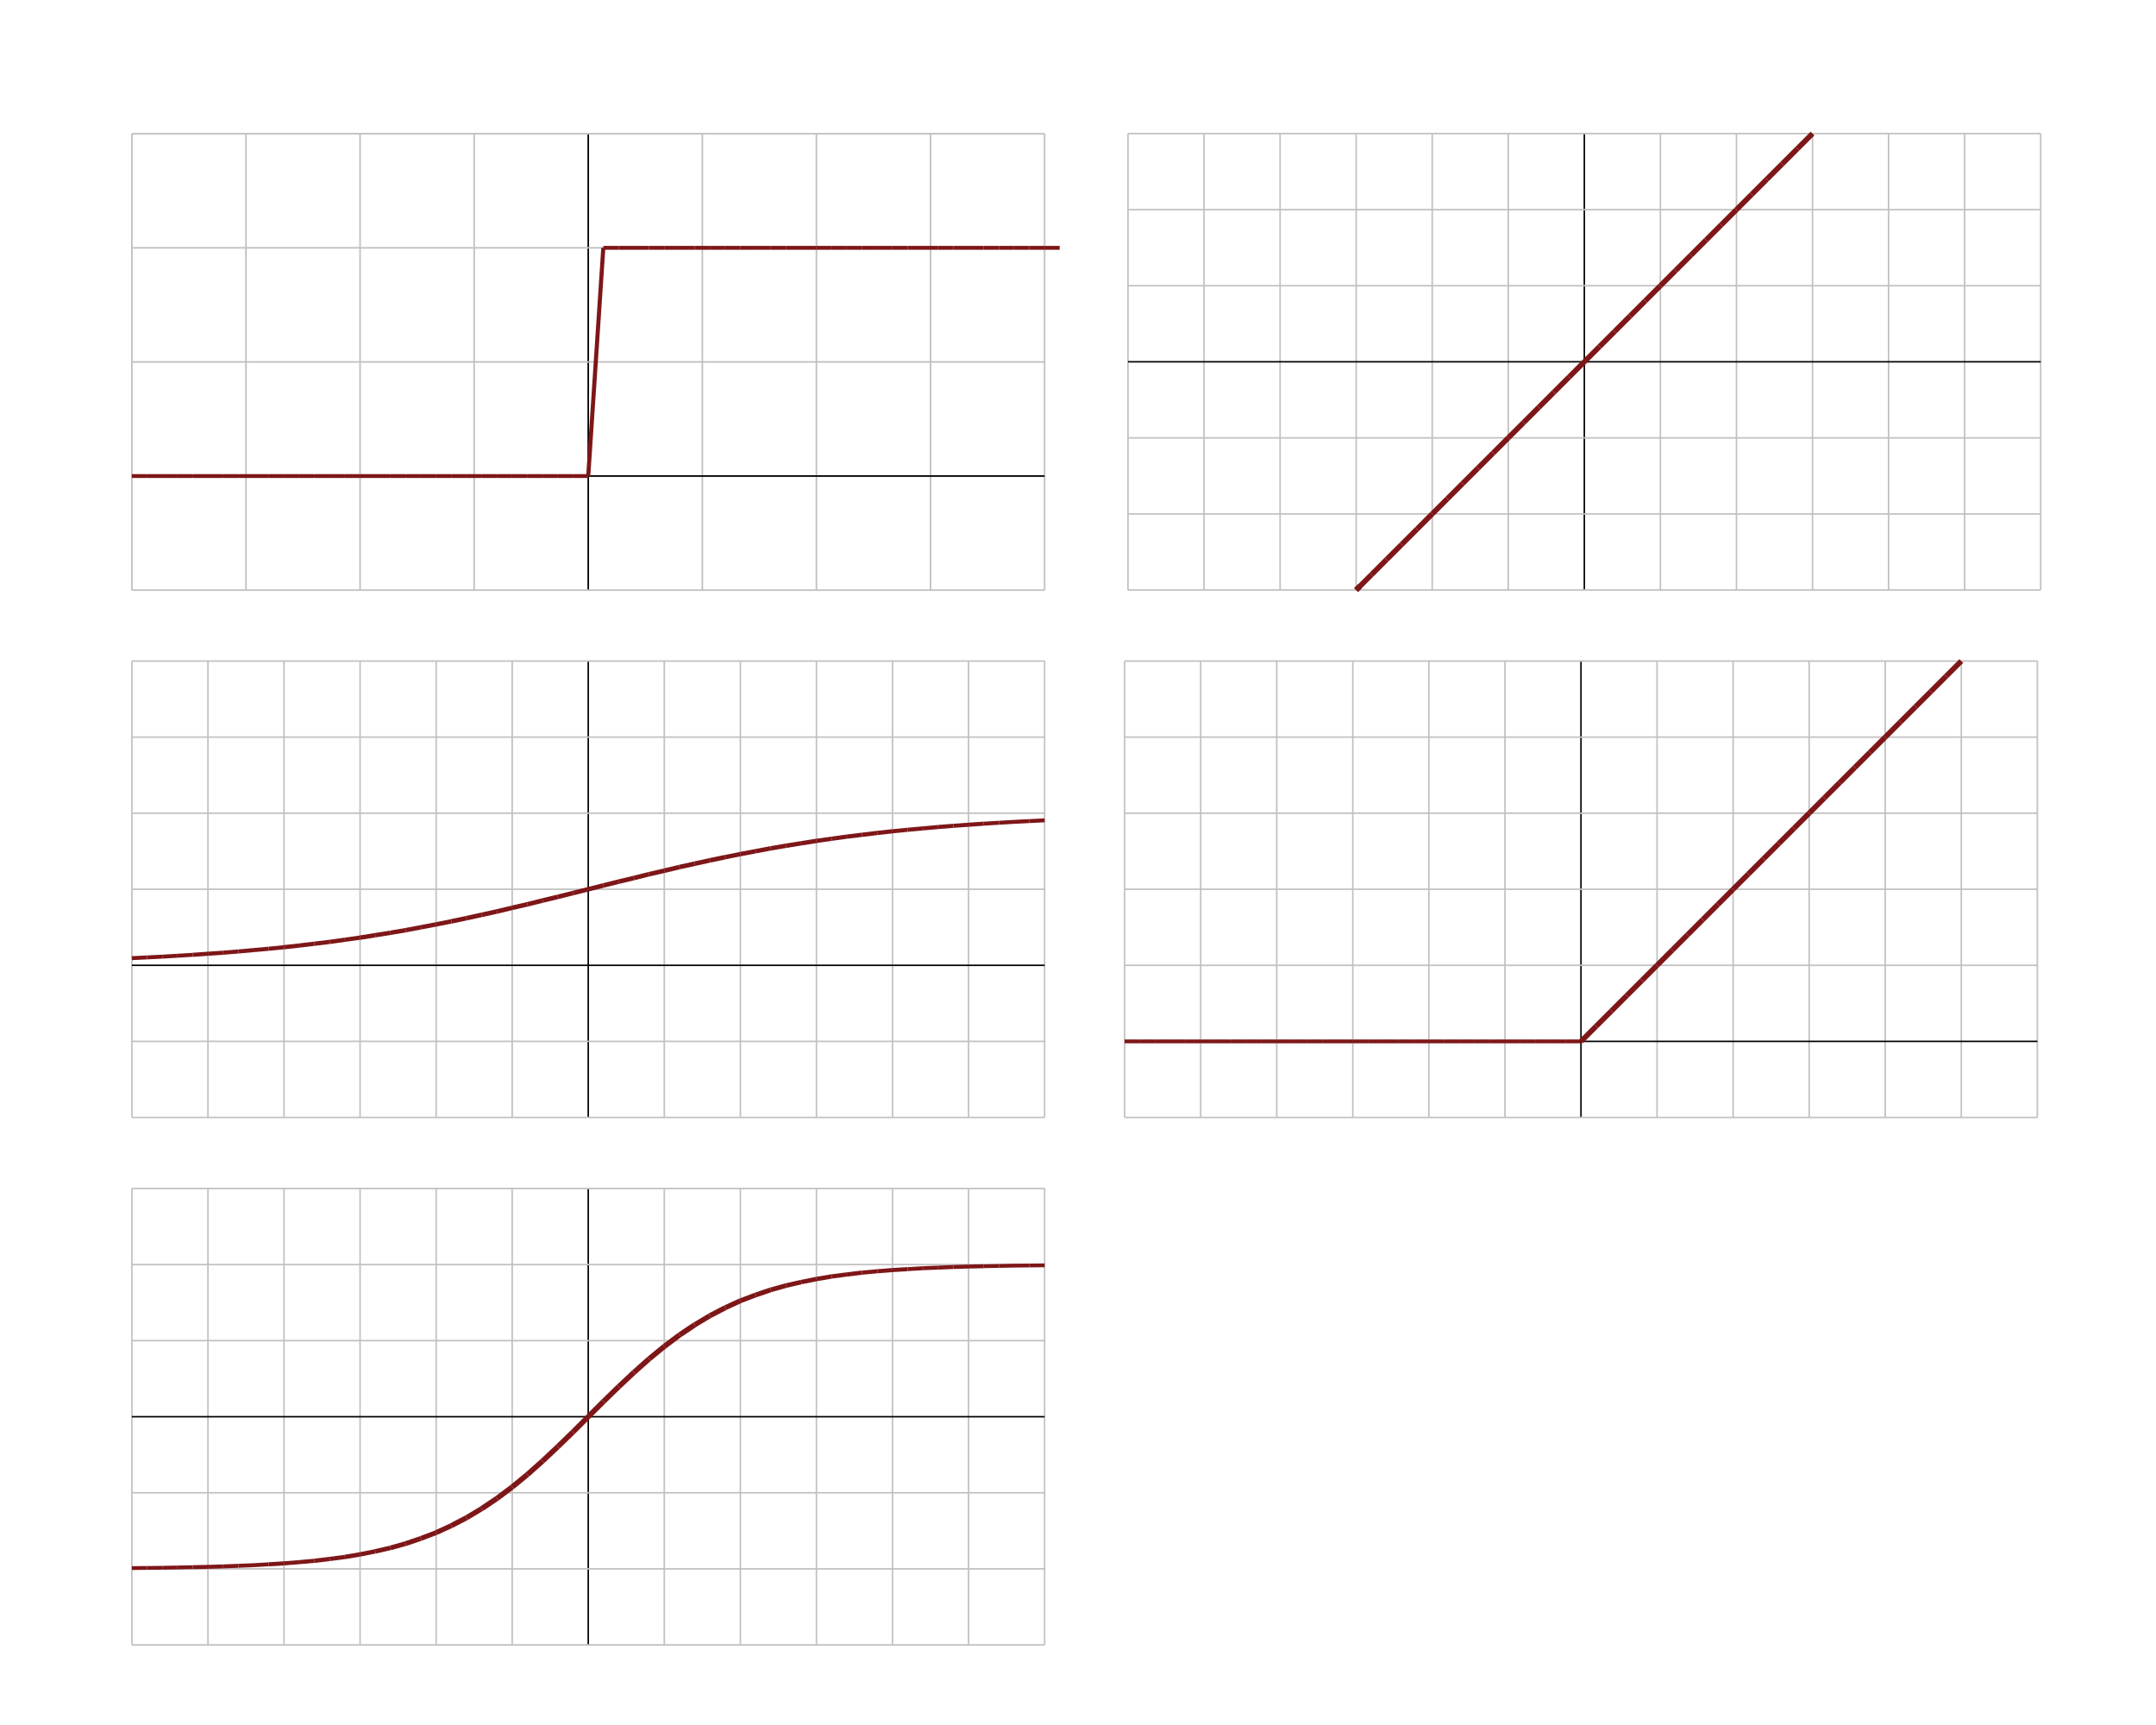 <?xml version="1.0" encoding="utf-8"?>
<!-- Generator: Adobe Illustrator 16.0.0, SVG Export Plug-In . SVG Version: 6.00 Build 0)  -->
<!DOCTYPE svg PUBLIC "-//W3C//DTD SVG 1.1//EN" "http://www.w3.org/Graphics/SVG/1.1/DTD/svg11.dtd">
<svg version="1.1" id="Layer_1" xmlns="http://www.w3.org/2000/svg" xmlns:xlink="http://www.w3.org/1999/xlink" x="0px" y="0px"
	 width="283.46px" height="226.771px" viewBox="0 0 283.46 226.771" enable-background="new 0 0 283.46 226.771"
	 xml:space="preserve">
<g transform="translate(0 60) scale(30 -30) translate(2 0.5)">
	<line fill="none" stroke="#C2C0C0" stroke-width="0.007" x1="-1.422" y1="-1.086" x2="-1.422" y2="0.914"/>
	<line fill="none" stroke="#C2C0C0" stroke-width="0.007" x1="-0.922" y1="-1.086" x2="-0.922" y2="0.914"/>
	<line fill="none" stroke="#C2C0C0" stroke-width="0.007" x1="-0.422" y1="-1.086" x2="-0.422" y2="0.914"/>
	<line fill="none" stroke="#C2C0C0" stroke-width="0.007" x1="0.078" y1="-1.086" x2="0.078" y2="0.914"/>
	<line fill="none" stroke="#020202" stroke-width="0.007" x1="0.578" y1="-1.086" x2="0.578" y2="0.914"/>
	<line fill="none" stroke="#C2C0C0" stroke-width="0.007" x1="1.078" y1="-1.086" x2="1.078" y2="0.914"/>
	<line fill="none" stroke="#C2C0C0" stroke-width="0.007" x1="1.578" y1="-1.086" x2="1.578" y2="0.914"/>
	<line fill="none" stroke="#C2C0C0" stroke-width="0.007" x1="2.078" y1="-1.086" x2="2.078" y2="0.914"/>
	<line fill="none" stroke="#C2C0C0" stroke-width="0.007" x1="2.578" y1="-1.086" x2="2.578" y2="0.914"/>
	<line fill="none" stroke="#C2C0C0" stroke-width="0.007" x1="-1.422" y1="-1.086" x2="2.578" y2="-1.086"/>
	<line fill="none" stroke="#020202" stroke-width="0.007" x1="-1.422" y1="-0.586" x2="2.578" y2="-0.586"/>
	<line fill="none" stroke="#C2C0C0" stroke-width="0.007" x1="-1.422" y1="-0.086" x2="2.578" y2="-0.086"/>
	<line fill="none" stroke="#C2C0C0" stroke-width="0.007" x1="-1.422" y1="0.414" x2="2.578" y2="0.414"/>
	<line fill="none" stroke="#C2C0C0" stroke-width="0.007" x1="-1.422" y1="0.914" x2="2.578" y2="0.914"/>
	<g>
		<g>
			<defs>
				<rect id="SVGID_1_" x="-1799.423" y="-900.086" width="3600.001" height="1800"/>
			</defs>
			<clipPath id="SVGID_2_">
				<use xlink:href="#SVGID_1_"  overflow="visible"/>
			</clipPath>
			<g clip-path="url(#SVGID_2_)">
				<line fill="none" stroke="#7E1618" stroke-width="0.017" x1="-1.422" y1="-0.586" x2="-1.356" y2="-0.586"/>
				<line fill="none" stroke="#7E1618" stroke-width="0.017" x1="-1.356" y1="-0.586" x2="-1.289" y2="-0.586"/>
				<line fill="none" stroke="#7E1618" stroke-width="0.017" x1="-1.289" y1="-0.586" x2="-1.222" y2="-0.586"/>
				<line fill="none" stroke="#7E1618" stroke-width="0.017" x1="-1.222" y1="-0.586" x2="-1.156" y2="-0.586"/>
				<line fill="none" stroke="#7E1618" stroke-width="0.017" x1="-1.156" y1="-0.586" x2="-1.089" y2="-0.586"/>
				<line fill="none" stroke="#7E1618" stroke-width="0.017" x1="-1.089" y1="-0.586" x2="-1.022" y2="-0.586"/>
				<line fill="none" stroke="#7E1618" stroke-width="0.017" x1="-1.022" y1="-0.586" x2="-0.956" y2="-0.586"/>
				<line fill="none" stroke="#7E1618" stroke-width="0.017" x1="-0.956" y1="-0.586" x2="-0.889" y2="-0.586"/>
				<line fill="none" stroke="#7E1618" stroke-width="0.017" x1="-0.889" y1="-0.586" x2="-0.822" y2="-0.586"/>
				<line fill="none" stroke="#7E1618" stroke-width="0.017" x1="-0.822" y1="-0.586" x2="-0.756" y2="-0.586"/>
				<line fill="none" stroke="#7E1618" stroke-width="0.017" x1="-0.756" y1="-0.586" x2="-0.689" y2="-0.586"/>
				<line fill="none" stroke="#7E1618" stroke-width="0.017" x1="-0.689" y1="-0.586" x2="-0.622" y2="-0.586"/>
				<line fill="none" stroke="#7E1618" stroke-width="0.017" x1="-0.622" y1="-0.586" x2="-0.556" y2="-0.586"/>
				<line fill="none" stroke="#7E1618" stroke-width="0.017" x1="-0.556" y1="-0.586" x2="-0.489" y2="-0.586"/>
				<line fill="none" stroke="#7E1618" stroke-width="0.017" x1="-0.489" y1="-0.586" x2="-0.422" y2="-0.586"/>
				<line fill="none" stroke="#7E1618" stroke-width="0.017" x1="-0.422" y1="-0.586" x2="-0.356" y2="-0.586"/>
				<line fill="none" stroke="#7E1618" stroke-width="0.017" x1="-0.356" y1="-0.586" x2="-0.289" y2="-0.586"/>
				<line fill="none" stroke="#7E1618" stroke-width="0.017" x1="-0.289" y1="-0.586" x2="-0.222" y2="-0.586"/>
				<line fill="none" stroke="#7E1618" stroke-width="0.017" x1="-0.222" y1="-0.586" x2="-0.156" y2="-0.586"/>
				<line fill="none" stroke="#7E1618" stroke-width="0.017" x1="-0.156" y1="-0.586" x2="-0.089" y2="-0.586"/>
				<line fill="none" stroke="#7E1618" stroke-width="0.017" x1="-0.089" y1="-0.586" x2="-0.022" y2="-0.586"/>
				<line fill="none" stroke="#7E1618" stroke-width="0.017" x1="-0.022" y1="-0.586" x2="0.044" y2="-0.586"/>
				<line fill="none" stroke="#7E1618" stroke-width="0.017" x1="0.044" y1="-0.586" x2="0.111" y2="-0.586"/>
				<line fill="none" stroke="#7E1618" stroke-width="0.017" x1="0.111" y1="-0.586" x2="0.178" y2="-0.586"/>
				<line fill="none" stroke="#7E1618" stroke-width="0.017" x1="0.178" y1="-0.586" x2="0.244" y2="-0.586"/>
				<line fill="none" stroke="#7E1618" stroke-width="0.017" x1="0.244" y1="-0.586" x2="0.311" y2="-0.586"/>
				<line fill="none" stroke="#7E1618" stroke-width="0.017" x1="0.311" y1="-0.586" x2="0.378" y2="-0.586"/>
				<line fill="none" stroke="#7E1618" stroke-width="0.017" x1="0.378" y1="-0.586" x2="0.444" y2="-0.586"/>
				<line fill="none" stroke="#7E1618" stroke-width="0.017" x1="0.444" y1="-0.586" x2="0.511" y2="-0.586"/>
				<line fill="none" stroke="#7E1618" stroke-width="0.017" x1="0.511" y1="-0.586" x2="0.578" y2="-0.586"/>
				<line fill="none" stroke="#7E1618" stroke-width="0.018" x1="0.578" y1="-0.586" x2="0.644" y2="0.414"/>
				<line fill="none" stroke="#7E1618" stroke-width="0.017" x1="0.644" y1="0.414" x2="0.711" y2="0.414"/>
				<line fill="none" stroke="#7E1618" stroke-width="0.017" x1="0.711" y1="0.414" x2="0.778" y2="0.414"/>
				<line fill="none" stroke="#7E1618" stroke-width="0.017" x1="0.778" y1="0.414" x2="0.844" y2="0.414"/>
				<line fill="none" stroke="#7E1618" stroke-width="0.017" x1="0.844" y1="0.414" x2="0.911" y2="0.414"/>
				<line fill="none" stroke="#7E1618" stroke-width="0.017" x1="0.911" y1="0.414" x2="0.978" y2="0.414"/>
				<line fill="none" stroke="#7E1618" stroke-width="0.017" x1="0.978" y1="0.414" x2="1.044" y2="0.414"/>
				<line fill="none" stroke="#7E1618" stroke-width="0.017" x1="1.044" y1="0.414" x2="1.111" y2="0.414"/>
				<line fill="none" stroke="#7E1618" stroke-width="0.017" x1="1.111" y1="0.414" x2="1.178" y2="0.414"/>
				<line fill="none" stroke="#7E1618" stroke-width="0.017" x1="1.178" y1="0.414" x2="1.244" y2="0.414"/>
				<line fill="none" stroke="#7E1618" stroke-width="0.017" x1="1.244" y1="0.414" x2="1.311" y2="0.414"/>
				<line fill="none" stroke="#7E1618" stroke-width="0.017" x1="1.311" y1="0.414" x2="1.378" y2="0.414"/>
				<line fill="none" stroke="#7E1618" stroke-width="0.017" x1="1.378" y1="0.414" x2="1.444" y2="0.414"/>
				<line fill="none" stroke="#7E1618" stroke-width="0.017" x1="1.444" y1="0.414" x2="1.511" y2="0.414"/>
				<line fill="none" stroke="#7E1618" stroke-width="0.017" x1="1.511" y1="0.414" x2="1.578" y2="0.414"/>
				<line fill="none" stroke="#7E1618" stroke-width="0.017" x1="1.578" y1="0.414" x2="1.644" y2="0.414"/>
				<line fill="none" stroke="#7E1618" stroke-width="0.017" x1="1.644" y1="0.414" x2="1.711" y2="0.414"/>
				<line fill="none" stroke="#7E1618" stroke-width="0.017" x1="1.711" y1="0.414" x2="1.778" y2="0.414"/>
				<line fill="none" stroke="#7E1618" stroke-width="0.017" x1="1.778" y1="0.414" x2="1.844" y2="0.414"/>
				<line fill="none" stroke="#7E1618" stroke-width="0.017" x1="1.844" y1="0.414" x2="1.911" y2="0.414"/>
				<line fill="none" stroke="#7E1618" stroke-width="0.017" x1="1.911" y1="0.414" x2="1.978" y2="0.414"/>
				<line fill="none" stroke="#7E1618" stroke-width="0.017" x1="1.978" y1="0.414" x2="2.044" y2="0.414"/>
				<line fill="none" stroke="#7E1618" stroke-width="0.017" x1="2.044" y1="0.414" x2="2.111" y2="0.414"/>
				<line fill="none" stroke="#7E1618" stroke-width="0.017" x1="2.111" y1="0.414" x2="2.178" y2="0.414"/>
				<line fill="none" stroke="#7E1618" stroke-width="0.017" x1="2.178" y1="0.414" x2="2.244" y2="0.414"/>
				<line fill="none" stroke="#7E1618" stroke-width="0.017" x1="2.244" y1="0.414" x2="2.311" y2="0.414"/>
				<line fill="none" stroke="#7E1618" stroke-width="0.017" x1="2.311" y1="0.414" x2="2.378" y2="0.414"/>
				<line fill="none" stroke="#7E1618" stroke-width="0.017" x1="2.378" y1="0.414" x2="2.444" y2="0.414"/>
				<line fill="none" stroke="#7E1618" stroke-width="0.017" x1="2.444" y1="0.414" x2="2.511" y2="0.414"/>
				<line fill="none" stroke="#7E1618" stroke-width="0.017" x1="2.511" y1="0.414" x2="2.578" y2="0.414"/>
				<line fill="none" stroke="#7E1618" stroke-width="0.017" x1="2.578" y1="0.414" x2="2.644" y2="0.414"/>
			</g>
		</g>
	</g>
</g>
<g transform="translate(0 60) scale(20 -20) translate(3 1.5)">
	<line fill="none" stroke="#C2C0C0" stroke-width="0.01" x1="4.415" y1="-2.378" x2="4.415" y2="0.622"/>
	<line fill="none" stroke="#C2C0C0" stroke-width="0.01" x1="4.915" y1="-2.378" x2="4.915" y2="0.622"/>
	<line fill="none" stroke="#C2C0C0" stroke-width="0.01" x1="5.415" y1="-2.378" x2="5.415" y2="0.622"/>
	<line fill="none" stroke="#C2C0C0" stroke-width="0.01" x1="5.915" y1="-2.378" x2="5.915" y2="0.622"/>
	<line fill="none" stroke="#C2C0C0" stroke-width="0.01" x1="6.415" y1="-2.378" x2="6.415" y2="0.622"/>
	<line fill="none" stroke="#C2C0C0" stroke-width="0.01" x1="6.915" y1="-2.378" x2="6.915" y2="0.622"/>
	<line fill="none" stroke="#020202" stroke-width="0.01" x1="7.415" y1="-2.378" x2="7.415" y2="0.622"/>
	<line fill="none" stroke="#C2C0C0" stroke-width="0.01" x1="7.915" y1="-2.378" x2="7.915" y2="0.622"/>
	<line fill="none" stroke="#C2C0C0" stroke-width="0.01" x1="8.415" y1="-2.378" x2="8.415" y2="0.622"/>
	<line fill="none" stroke="#C2C0C0" stroke-width="0.01" x1="8.915" y1="-2.378" x2="8.915" y2="0.622"/>
	<line fill="none" stroke="#C2C0C0" stroke-width="0.01" x1="9.415" y1="-2.378" x2="9.415" y2="0.622"/>
	<line fill="none" stroke="#C2C0C0" stroke-width="0.01" x1="9.915" y1="-2.378" x2="9.915" y2="0.622"/>
	<line fill="none" stroke="#C2C0C0" stroke-width="0.01" x1="10.415" y1="-2.378" x2="10.415" y2="0.622"/>
	<line fill="none" stroke="#C2C0C0" stroke-width="0.01" x1="4.415" y1="-2.378" x2="10.415" y2="-2.378"/>
	<line fill="none" stroke="#C2C0C0" stroke-width="0.01" x1="4.415" y1="-1.878" x2="10.415" y2="-1.878"/>
	<line fill="none" stroke="#C2C0C0" stroke-width="0.01" x1="4.415" y1="-1.378" x2="10.415" y2="-1.378"/>
	<line fill="none" stroke="#020202" stroke-width="0.01" x1="4.415" y1="-0.878" x2="10.415" y2="-0.878"/>
	<line fill="none" stroke="#C2C0C0" stroke-width="0.01" x1="4.415" y1="-0.378" x2="10.415" y2="-0.378"/>
	<line fill="none" stroke="#C2C0C0" stroke-width="0.01" x1="4.415" y1="0.122" x2="10.415" y2="0.122"/>
	<line fill="none" stroke="#C2C0C0" stroke-width="0.01" x1="4.415" y1="0.622" x2="10.415" y2="0.622"/>
	<g>
		<g>
			<defs>
				<rect id="SVGID_3_" x="-1192.585" y="-600.878" width="2400" height="1200"/>
			</defs>
			<clipPath id="SVGID_4_">
				<use xlink:href="#SVGID_3_"  overflow="visible"/>
			</clipPath>
			<g clip-path="url(#SVGID_4_)">
				<line fill="none" stroke="#7E1618" stroke-width="0.035" x1="4.515" y1="-3.778" x2="4.515" y2="-3.778"/>
				<line fill="none" stroke="#7E1618" stroke-width="0.035" x1="4.615" y1="-3.678" x2="4.615" y2="-3.678"/>
				<line fill="none" stroke="#7E1618" stroke-width="0.035" x1="4.715" y1="-3.578" x2="4.715" y2="-3.578"/>
				<line fill="none" stroke="#7E1618" stroke-width="0.035" x1="4.815" y1="-3.478" x2="4.815" y2="-3.478"/>
				<line fill="none" stroke="#7E1618" stroke-width="0.035" x1="5.915" y1="-2.378" x2="5.915" y2="-2.378"/>
				<line fill="none" stroke="#7E1618" stroke-width="0.035" x1="5.015" y1="-3.278" x2="5.015" y2="-3.278"/>
				<line fill="none" stroke="#7E1618" stroke-width="0.035" x1="5.115" y1="-3.178" x2="5.115" y2="-3.178"/>
				<line fill="none" stroke="#7E1618" stroke-width="0.035" x1="5.215" y1="-3.078" x2="5.215" y2="-3.078"/>
				<line fill="none" stroke="#7E1618" stroke-width="0.035" x1="5.315" y1="-2.978" x2="5.315" y2="-2.978"/>
				<line fill="none" stroke="#7E1618" stroke-width="0.035" x1="5.415" y1="-2.878" x2="5.415" y2="-2.878"/>
				<line fill="none" stroke="#7E1618" stroke-width="0.035" x1="5.815" y1="-2.478" x2="5.815" y2="-2.478"/>
				<line fill="none" stroke="#7E1618" stroke-width="0.035" x1="5.915" y1="-2.378" x2="5.94" y2="-2.353"/>
				<line fill="none" stroke="#7E1618" stroke-width="0.035" x1="5.94" y1="-2.353" x2="5.915" y2="-2.378"/>
				<line fill="none" stroke="#7E1618" stroke-width="0.035" x1="5.915" y1="-2.378" x2="5.915" y2="-2.378"/>
				<line fill="none" stroke="#7E1618" stroke-width="0.035" x1="5.915" y1="-2.378" x2="5.915" y2="-2.378"/>
				<line fill="none" stroke="#7E1618" stroke-width="0.035" x1="5.915" y1="-2.378" x2="6.015" y2="-2.278"/>
				<line fill="none" stroke="#7E1618" stroke-width="0.035" x1="6.015" y1="-2.278" x2="6.115" y2="-2.178"/>
				<line fill="none" stroke="#7E1618" stroke-width="0.035" x1="6.115" y1="-2.178" x2="6.215" y2="-2.078"/>
				<line fill="none" stroke="#7E1618" stroke-width="0.035" x1="6.215" y1="-2.078" x2="6.315" y2="-1.978"/>
				<line fill="none" stroke="#7E1618" stroke-width="0.035" x1="6.315" y1="-1.978" x2="6.415" y2="-1.878"/>
				<line fill="none" stroke="#7E1618" stroke-width="0.035" x1="6.415" y1="-1.878" x2="6.515" y2="-1.778"/>
				<line fill="none" stroke="#7E1618" stroke-width="0.035" x1="6.515" y1="-1.778" x2="6.615" y2="-1.678"/>
				<line fill="none" stroke="#7E1618" stroke-width="0.035" x1="6.615" y1="-1.678" x2="6.715" y2="-1.578"/>
				<line fill="none" stroke="#7E1618" stroke-width="0.035" x1="6.715" y1="-1.578" x2="6.815" y2="-1.478"/>
				<line fill="none" stroke="#7E1618" stroke-width="0.035" x1="6.815" y1="-1.478" x2="6.915" y2="-1.378"/>
				<line fill="none" stroke="#7E1618" stroke-width="0.035" x1="6.915" y1="-1.378" x2="7.015" y2="-1.278"/>
				<line fill="none" stroke="#7E1618" stroke-width="0.035" x1="7.015" y1="-1.278" x2="7.115" y2="-1.178"/>
				<line fill="none" stroke="#7E1618" stroke-width="0.035" x1="7.115" y1="-1.178" x2="7.215" y2="-1.078"/>
				<line fill="none" stroke="#7E1618" stroke-width="0.035" x1="7.215" y1="-1.078" x2="7.315" y2="-0.978"/>
				<line fill="none" stroke="#7E1618" stroke-width="0.035" x1="7.315" y1="-0.978" x2="7.415" y2="-0.878"/>
				<line fill="none" stroke="#7E1618" stroke-width="0.035" x1="7.415" y1="-0.878" x2="7.515" y2="-0.778"/>
				<line fill="none" stroke="#7E1618" stroke-width="0.035" x1="7.515" y1="-0.778" x2="7.615" y2="-0.678"/>
				<line fill="none" stroke="#7E1618" stroke-width="0.035" x1="7.615" y1="-0.678" x2="7.715" y2="-0.578"/>
				<line fill="none" stroke="#7E1618" stroke-width="0.035" x1="7.715" y1="-0.578" x2="7.815" y2="-0.478"/>
				<line fill="none" stroke="#7E1618" stroke-width="0.035" x1="7.815" y1="-0.478" x2="7.915" y2="-0.378"/>
				<line fill="none" stroke="#7E1618" stroke-width="0.035" x1="7.915" y1="-0.378" x2="8.015" y2="-0.278"/>
				<line fill="none" stroke="#7E1618" stroke-width="0.035" x1="8.015" y1="-0.278" x2="8.115" y2="-0.178"/>
				<line fill="none" stroke="#7E1618" stroke-width="0.035" x1="8.115" y1="-0.178" x2="8.215" y2="-0.078"/>
				<line fill="none" stroke="#7E1618" stroke-width="0.035" x1="8.215" y1="-0.078" x2="8.315" y2="0.022"/>
				<line fill="none" stroke="#7E1618" stroke-width="0.035" x1="8.315" y1="0.022" x2="8.415" y2="0.122"/>
				<line fill="none" stroke="#7E1618" stroke-width="0.035" x1="8.415" y1="0.122" x2="8.515" y2="0.222"/>
				<line fill="none" stroke="#7E1618" stroke-width="0.035" x1="8.515" y1="0.222" x2="8.615" y2="0.322"/>
				<line fill="none" stroke="#7E1618" stroke-width="0.035" x1="8.615" y1="0.322" x2="8.715" y2="0.422"/>
				<line fill="none" stroke="#7E1618" stroke-width="0.035" x1="8.715" y1="0.422" x2="8.815" y2="0.522"/>
				<line fill="none" stroke="#7E1618" stroke-width="0.035" x1="8.815" y1="0.522" x2="8.915" y2="0.622"/>
				<path fill="none" stroke="#7E1618" stroke-width="0.035" d="M10.315,2.022"/>
				<line fill="none" stroke="#7E1618" stroke-width="0.035" x1="10.315" y1="2.022" x2="10.315" y2="2.022"/>
			</g>
		</g>
	</g>
</g>
<g transform="translate(0 60) scale(20 -20) translate(3 1)">
	<line fill="none" stroke="#C2C0C0" stroke-width="0.01" x1="-2.133" y1="-5.345" x2="-2.133" y2="-2.345"/>
	<line fill="none" stroke="#C2C0C0" stroke-width="0.01" x1="-1.633" y1="-5.345" x2="-1.633" y2="-2.345"/>
	<line fill="none" stroke="#C2C0C0" stroke-width="0.01" x1="-1.133" y1="-5.345" x2="-1.133" y2="-2.345"/>
	<line fill="none" stroke="#C2C0C0" stroke-width="0.01" x1="-0.633" y1="-5.345" x2="-0.633" y2="-2.345"/>
	<line fill="none" stroke="#C2C0C0" stroke-width="0.01" x1="-0.133" y1="-5.345" x2="-0.133" y2="-2.345"/>
	<line fill="none" stroke="#C2C0C0" stroke-width="0.01" x1="0.367" y1="-5.345" x2="0.367" y2="-2.345"/>
	<line fill="none" stroke="#020202" stroke-width="0.01" x1="0.867" y1="-5.345" x2="0.867" y2="-2.345"/>
	<line fill="none" stroke="#C2C0C0" stroke-width="0.01" x1="1.367" y1="-5.345" x2="1.367" y2="-2.345"/>
	<line fill="none" stroke="#C2C0C0" stroke-width="0.01" x1="1.867" y1="-5.345" x2="1.867" y2="-2.345"/>
	<line fill="none" stroke="#C2C0C0" stroke-width="0.01" x1="2.367" y1="-5.345" x2="2.367" y2="-2.345"/>
	<line fill="none" stroke="#C2C0C0" stroke-width="0.01" x1="2.867" y1="-5.345" x2="2.867" y2="-2.345"/>
	<line fill="none" stroke="#C2C0C0" stroke-width="0.01" x1="3.367" y1="-5.345" x2="3.367" y2="-2.345"/>
	<line fill="none" stroke="#C2C0C0" stroke-width="0.01" x1="3.867" y1="-5.345" x2="3.867" y2="-2.345"/>
	<line fill="none" stroke="#C2C0C0" stroke-width="0.01" x1="-2.133" y1="-5.345" x2="3.867" y2="-5.345"/>
	<line fill="none" stroke="#C2C0C0" stroke-width="0.01" x1="-2.133" y1="-4.845" x2="3.867" y2="-4.845"/>
	<line fill="none" stroke="#020202" stroke-width="0.01" x1="-2.133" y1="-4.345" x2="3.867" y2="-4.345"/>
	<line fill="none" stroke="#C2C0C0" stroke-width="0.01" x1="-2.133" y1="-3.845" x2="3.867" y2="-3.845"/>
	<line fill="none" stroke="#C2C0C0" stroke-width="0.01" x1="-2.133" y1="-3.345" x2="3.867" y2="-3.345"/>
	<line fill="none" stroke="#C2C0C0" stroke-width="0.01" x1="-2.133" y1="-2.845" x2="3.867" y2="-2.845"/>
	<line fill="none" stroke="#C2C0C0" stroke-width="0.01" x1="-2.133" y1="-2.345" x2="3.867" y2="-2.345"/>
	<g>
		<g>
			<defs>
				<rect id="SVGID_5_" x="-1199.134" y="-603.845" width="2400.001" height="1200"/>
			</defs>
			<clipPath id="SVGID_6_">
				<use xlink:href="#SVGID_5_"  overflow="visible"/>
			</clipPath>
			<g clip-path="url(#SVGID_6_)">
				<line fill="none" stroke="#7E1618" stroke-width="0.026" x1="-2.133" y1="-4.298" x2="-2.033" y2="-4.293"/>
				<line fill="none" stroke="#7E1618" stroke-width="0.026" x1="-2.033" y1="-4.293" x2="-1.933" y2="-4.288"/>
				<line fill="none" stroke="#7E1618" stroke-width="0.026" x1="-1.933" y1="-4.288" x2="-1.833" y2="-4.282"/>
				<line fill="none" stroke="#7E1618" stroke-width="0.026" x1="-1.833" y1="-4.282" x2="-1.733" y2="-4.276"/>
				<line fill="none" stroke="#7E1618" stroke-width="0.027" x1="-1.733" y1="-4.276" x2="-1.633" y2="-4.269"/>
				<line fill="none" stroke="#7E1618" stroke-width="0.027" x1="-1.633" y1="-4.269" x2="-1.533" y2="-4.262"/>
				<line fill="none" stroke="#7E1618" stroke-width="0.027" x1="-1.533" y1="-4.262" x2="-1.433" y2="-4.254"/>
				<line fill="none" stroke="#7E1618" stroke-width="0.027" x1="-1.433" y1="-4.254" x2="-1.333" y2="-4.245"/>
				<line fill="none" stroke="#7E1618" stroke-width="0.027" x1="-1.333" y1="-4.245" x2="-1.233" y2="-4.236"/>
				<line fill="none" stroke="#7E1618" stroke-width="0.027" x1="-1.233" y1="-4.236" x2="-1.133" y2="-4.226"/>
				<line fill="none" stroke="#7E1618" stroke-width="0.028" x1="-1.133" y1="-4.226" x2="-1.033" y2="-4.215"/>
				<line fill="none" stroke="#7E1618" stroke-width="0.028" x1="-1.033" y1="-4.215" x2="-0.933" y2="-4.203"/>
				<line fill="none" stroke="#7E1618" stroke-width="0.028" x1="-0.933" y1="-4.203" x2="-0.833" y2="-4.191"/>
				<line fill="none" stroke="#7E1618" stroke-width="0.028" x1="-0.833" y1="-4.191" x2="-0.733" y2="-4.177"/>
				<line fill="none" stroke="#7E1618" stroke-width="0.028" x1="-0.733" y1="-4.177" x2="-0.633" y2="-4.163"/>
				<line fill="none" stroke="#7E1618" stroke-width="0.029" x1="-0.633" y1="-4.163" x2="-0.533" y2="-4.147"/>
				<line fill="none" stroke="#7E1618" stroke-width="0.029" x1="-0.533" y1="-4.147" x2="-0.433" y2="-4.131"/>
				<line fill="none" stroke="#7E1618" stroke-width="0.029" x1="-0.433" y1="-4.131" x2="-0.333" y2="-4.114"/>
				<line fill="none" stroke="#7E1618" stroke-width="0.029" x1="-0.333" y1="-4.114" x2="-0.233" y2="-4.095"/>
				<line fill="none" stroke="#7E1618" stroke-width="0.029" x1="-0.233" y1="-4.095" x2="-0.133" y2="-4.076"/>
				<line fill="none" stroke="#7E1618" stroke-width="0.029" x1="-0.133" y1="-4.076" x2="-0.033" y2="-4.056"/>
				<line fill="none" stroke="#7E1618" stroke-width="0.03" x1="-0.033" y1="-4.056" x2="0.067" y2="-4.035"/>
				<line fill="none" stroke="#7E1618" stroke-width="0.03" x1="0.067" y1="-4.035" x2="0.167" y2="-4.013"/>
				<line fill="none" stroke="#7E1618" stroke-width="0.03" x1="0.167" y1="-4.013" x2="0.267" y2="-3.991"/>
				<line fill="none" stroke="#7E1618" stroke-width="0.03" x1="0.267" y1="-3.991" x2="0.367" y2="-3.967"/>
				<line fill="none" stroke="#7E1618" stroke-width="0.03" x1="0.367" y1="-3.967" x2="0.467" y2="-3.944"/>
				<line fill="none" stroke="#7E1618" stroke-width="0.03" x1="0.467" y1="-3.944" x2="0.567" y2="-3.919"/>
				<line fill="none" stroke="#7E1618" stroke-width="0.03" x1="0.567" y1="-3.919" x2="0.667" y2="-3.895"/>
				<line fill="none" stroke="#7E1618" stroke-width="0.03" x1="0.667" y1="-3.895" x2="0.767" y2="-3.87"/>
				<line fill="none" stroke="#7E1618" stroke-width="0.03" x1="0.767" y1="-3.87" x2="0.867" y2="-3.845"/>
				<line fill="none" stroke="#7E1618" stroke-width="0.03" x1="0.867" y1="-3.845" x2="0.967" y2="-3.82"/>
				<line fill="none" stroke="#7E1618" stroke-width="0.03" x1="0.967" y1="-3.82" x2="1.067" y2="-3.795"/>
				<line fill="none" stroke="#7E1618" stroke-width="0.03" x1="1.067" y1="-3.795" x2="1.167" y2="-3.771"/>
				<line fill="none" stroke="#7E1618" stroke-width="0.03" x1="1.167" y1="-3.771" x2="1.267" y2="-3.746"/>
				<line fill="none" stroke="#7E1618" stroke-width="0.03" x1="1.267" y1="-3.746" x2="1.367" y2="-3.723"/>
				<line fill="none" stroke="#7E1618" stroke-width="0.03" x1="1.367" y1="-3.723" x2="1.467" y2="-3.699"/>
				<line fill="none" stroke="#7E1618" stroke-width="0.03" x1="1.467" y1="-3.699" x2="1.567" y2="-3.677"/>
				<line fill="none" stroke="#7E1618" stroke-width="0.03" x1="1.567" y1="-3.677" x2="1.667" y2="-3.655"/>
				<line fill="none" stroke="#7E1618" stroke-width="0.03" x1="1.667" y1="-3.655" x2="1.767" y2="-3.634"/>
				<line fill="none" stroke="#7E1618" stroke-width="0.029" x1="1.767" y1="-3.634" x2="1.867" y2="-3.614"/>
				<line fill="none" stroke="#7E1618" stroke-width="0.029" x1="1.867" y1="-3.614" x2="1.967" y2="-3.595"/>
				<line fill="none" stroke="#7E1618" stroke-width="0.029" x1="1.967" y1="-3.595" x2="2.067" y2="-3.576"/>
				<line fill="none" stroke="#7E1618" stroke-width="0.029" x1="2.067" y1="-3.576" x2="2.167" y2="-3.559"/>
				<line fill="none" stroke="#7E1618" stroke-width="0.029" x1="2.167" y1="-3.559" x2="2.267" y2="-3.543"/>
				<line fill="none" stroke="#7E1618" stroke-width="0.029" x1="2.267" y1="-3.543" x2="2.367" y2="-3.527"/>
				<line fill="none" stroke="#7E1618" stroke-width="0.028" x1="2.367" y1="-3.527" x2="2.467" y2="-3.513"/>
				<line fill="none" stroke="#7E1618" stroke-width="0.028" x1="2.467" y1="-3.513" x2="2.567" y2="-3.499"/>
				<line fill="none" stroke="#7E1618" stroke-width="0.028" x1="2.567" y1="-3.499" x2="2.667" y2="-3.487"/>
				<line fill="none" stroke="#7E1618" stroke-width="0.028" x1="2.667" y1="-3.487" x2="2.767" y2="-3.475"/>
				<line fill="none" stroke="#7E1618" stroke-width="0.028" x1="2.767" y1="-3.475" x2="2.867" y2="-3.464"/>
				<line fill="none" stroke="#7E1618" stroke-width="0.027" x1="2.867" y1="-3.464" x2="2.967" y2="-3.454"/>
				<line fill="none" stroke="#7E1618" stroke-width="0.027" x1="2.967" y1="-3.454" x2="3.067" y2="-3.445"/>
				<line fill="none" stroke="#7E1618" stroke-width="0.027" x1="3.067" y1="-3.445" x2="3.167" y2="-3.436"/>
				<line fill="none" stroke="#7E1618" stroke-width="0.027" x1="3.167" y1="-3.436" x2="3.267" y2="-3.428"/>
				<line fill="none" stroke="#7E1618" stroke-width="0.027" x1="3.267" y1="-3.428" x2="3.367" y2="-3.421"/>
				<line fill="none" stroke="#7E1618" stroke-width="0.027" x1="3.367" y1="-3.421" x2="3.467" y2="-3.414"/>
				<line fill="none" stroke="#7E1618" stroke-width="0.026" x1="3.467" y1="-3.414" x2="3.567" y2="-3.408"/>
				<line fill="none" stroke="#7E1618" stroke-width="0.026" x1="3.567" y1="-3.408" x2="3.667" y2="-3.402"/>
				<line fill="none" stroke="#7E1618" stroke-width="0.026" x1="3.667" y1="-3.402" x2="3.767" y2="-3.397"/>
				<line fill="none" stroke="#7E1618" stroke-width="0.026" x1="3.767" y1="-3.397" x2="3.867" y2="-3.392"/>
			</g>
		</g>
	</g>
</g>
<g transform="translate(0 60) scale(20 -20) translate(3 0.5)">
	<line fill="none" stroke="#C2C0C0" stroke-width="0.01" x1="4.393" y1="-4.845" x2="4.393" y2="-1.845"/>
	<line fill="none" stroke="#C2C0C0" stroke-width="0.01" x1="4.893" y1="-4.845" x2="4.893" y2="-1.845"/>
	<line fill="none" stroke="#C2C0C0" stroke-width="0.01" x1="5.393" y1="-4.845" x2="5.393" y2="-1.845"/>
	<line fill="none" stroke="#C2C0C0" stroke-width="0.01" x1="5.893" y1="-4.845" x2="5.893" y2="-1.845"/>
	<line fill="none" stroke="#C2C0C0" stroke-width="0.01" x1="6.393" y1="-4.845" x2="6.393" y2="-1.845"/>
	<line fill="none" stroke="#C2C0C0" stroke-width="0.01" x1="6.893" y1="-4.845" x2="6.893" y2="-1.845"/>
	<line fill="none" stroke="#020202" stroke-width="0.01" x1="7.393" y1="-4.845" x2="7.393" y2="-1.845"/>
	<line fill="none" stroke="#C2C0C0" stroke-width="0.01" x1="7.893" y1="-4.845" x2="7.893" y2="-1.845"/>
	<line fill="none" stroke="#C2C0C0" stroke-width="0.01" x1="8.393" y1="-4.845" x2="8.393" y2="-1.845"/>
	<line fill="none" stroke="#C2C0C0" stroke-width="0.01" x1="8.893" y1="-4.845" x2="8.893" y2="-1.845"/>
	<line fill="none" stroke="#C2C0C0" stroke-width="0.01" x1="9.393" y1="-4.845" x2="9.393" y2="-1.845"/>
	<line fill="none" stroke="#C2C0C0" stroke-width="0.01" x1="9.893" y1="-4.845" x2="9.893" y2="-1.845"/>
	<line fill="none" stroke="#C2C0C0" stroke-width="0.01" x1="10.393" y1="-4.845" x2="10.393" y2="-1.845"/>
	<line fill="none" stroke="#C2C0C0" stroke-width="0.01" x1="4.393" y1="-4.845" x2="10.393" y2="-4.845"/>
	<line fill="none" stroke="#020202" stroke-width="0.01" x1="4.393" y1="-4.345" x2="10.393" y2="-4.345"/>
	<line fill="none" stroke="#C2C0C0" stroke-width="0.01" x1="4.393" y1="-3.845" x2="10.393" y2="-3.845"/>
	<line fill="none" stroke="#C2C0C0" stroke-width="0.01" x1="4.393" y1="-3.345" x2="10.393" y2="-3.345"/>
	<line fill="none" stroke="#C2C0C0" stroke-width="0.01" x1="4.393" y1="-2.845" x2="10.393" y2="-2.845"/>
	<line fill="none" stroke="#C2C0C0" stroke-width="0.01" x1="4.393" y1="-2.345" x2="10.393" y2="-2.345"/>
	<line fill="none" stroke="#C2C0C0" stroke-width="0.01" x1="4.393" y1="-1.845" x2="10.393" y2="-1.845"/>
	<g>
		<g>
			<defs>
				<rect id="SVGID_7_" x="-1192.607" y="-603.345" width="2400" height="1200"/>
			</defs>
			<clipPath id="SVGID_8_">
				<use xlink:href="#SVGID_7_"  overflow="visible"/>
			</clipPath>
			<g clip-path="url(#SVGID_8_)">
				<line fill="none" stroke="#7E1618" stroke-width="0.025" x1="4.393" y1="-4.345" x2="4.493" y2="-4.345"/>
				<line fill="none" stroke="#7E1618" stroke-width="0.025" x1="4.493" y1="-4.345" x2="4.593" y2="-4.345"/>
				<line fill="none" stroke="#7E1618" stroke-width="0.025" x1="4.593" y1="-4.345" x2="4.693" y2="-4.345"/>
				<line fill="none" stroke="#7E1618" stroke-width="0.025" x1="4.693" y1="-4.345" x2="4.793" y2="-4.345"/>
				<line fill="none" stroke="#7E1618" stroke-width="0.025" x1="4.793" y1="-4.345" x2="4.893" y2="-4.345"/>
				<line fill="none" stroke="#7E1618" stroke-width="0.025" x1="4.893" y1="-4.345" x2="4.993" y2="-4.345"/>
				<line fill="none" stroke="#7E1618" stroke-width="0.025" x1="4.993" y1="-4.345" x2="5.093" y2="-4.345"/>
				<line fill="none" stroke="#7E1618" stroke-width="0.025" x1="5.093" y1="-4.345" x2="5.193" y2="-4.345"/>
				<line fill="none" stroke="#7E1618" stroke-width="0.025" x1="5.193" y1="-4.345" x2="5.293" y2="-4.345"/>
				<line fill="none" stroke="#7E1618" stroke-width="0.025" x1="5.293" y1="-4.345" x2="5.393" y2="-4.345"/>
				<line fill="none" stroke="#7E1618" stroke-width="0.025" x1="5.393" y1="-4.345" x2="5.493" y2="-4.345"/>
				<line fill="none" stroke="#7E1618" stroke-width="0.025" x1="5.493" y1="-4.345" x2="5.593" y2="-4.345"/>
				<line fill="none" stroke="#7E1618" stroke-width="0.025" x1="5.593" y1="-4.345" x2="5.693" y2="-4.345"/>
				<line fill="none" stroke="#7E1618" stroke-width="0.025" x1="5.693" y1="-4.345" x2="5.793" y2="-4.345"/>
				<line fill="none" stroke="#7E1618" stroke-width="0.025" x1="5.793" y1="-4.345" x2="5.893" y2="-4.345"/>
				<line fill="none" stroke="#7E1618" stroke-width="0.025" x1="5.893" y1="-4.345" x2="5.993" y2="-4.345"/>
				<line fill="none" stroke="#7E1618" stroke-width="0.025" x1="5.993" y1="-4.345" x2="6.093" y2="-4.345"/>
				<line fill="none" stroke="#7E1618" stroke-width="0.025" x1="6.093" y1="-4.345" x2="6.193" y2="-4.345"/>
				<line fill="none" stroke="#7E1618" stroke-width="0.025" x1="6.193" y1="-4.345" x2="6.293" y2="-4.345"/>
				<line fill="none" stroke="#7E1618" stroke-width="0.025" x1="6.293" y1="-4.345" x2="6.393" y2="-4.345"/>
				<line fill="none" stroke="#7E1618" stroke-width="0.025" x1="6.393" y1="-4.345" x2="6.493" y2="-4.345"/>
				<line fill="none" stroke="#7E1618" stroke-width="0.025" x1="6.493" y1="-4.345" x2="6.593" y2="-4.345"/>
				<line fill="none" stroke="#7E1618" stroke-width="0.025" x1="6.593" y1="-4.345" x2="6.693" y2="-4.345"/>
				<line fill="none" stroke="#7E1618" stroke-width="0.025" x1="6.693" y1="-4.345" x2="6.793" y2="-4.345"/>
				<line fill="none" stroke="#7E1618" stroke-width="0.025" x1="6.793" y1="-4.345" x2="6.893" y2="-4.345"/>
				<line fill="none" stroke="#7E1618" stroke-width="0.025" x1="6.893" y1="-4.345" x2="6.993" y2="-4.345"/>
				<line fill="none" stroke="#7E1618" stroke-width="0.025" x1="6.993" y1="-4.345" x2="7.093" y2="-4.345"/>
				<line fill="none" stroke="#7E1618" stroke-width="0.025" x1="7.093" y1="-4.345" x2="7.193" y2="-4.345"/>
				<line fill="none" stroke="#7E1618" stroke-width="0.025" x1="7.193" y1="-4.345" x2="7.293" y2="-4.345"/>
				<line fill="none" stroke="#7E1618" stroke-width="0.025" x1="7.293" y1="-4.345" x2="7.393" y2="-4.345"/>
				<line fill="none" stroke="#7E1618" stroke-width="0.035" x1="7.393" y1="-4.345" x2="7.493" y2="-4.245"/>
				<line fill="none" stroke="#7E1618" stroke-width="0.035" x1="7.493" y1="-4.245" x2="7.593" y2="-4.145"/>
				<line fill="none" stroke="#7E1618" stroke-width="0.035" x1="7.593" y1="-4.145" x2="7.693" y2="-4.045"/>
				<line fill="none" stroke="#7E1618" stroke-width="0.035" x1="7.693" y1="-4.045" x2="7.793" y2="-3.945"/>
				<line fill="none" stroke="#7E1618" stroke-width="0.035" x1="7.793" y1="-3.945" x2="7.893" y2="-3.845"/>
				<line fill="none" stroke="#7E1618" stroke-width="0.035" x1="7.893" y1="-3.845" x2="7.993" y2="-3.745"/>
				<line fill="none" stroke="#7E1618" stroke-width="0.035" x1="7.993" y1="-3.745" x2="8.093" y2="-3.645"/>
				<line fill="none" stroke="#7E1618" stroke-width="0.035" x1="8.093" y1="-3.645" x2="8.193" y2="-3.545"/>
				<line fill="none" stroke="#7E1618" stroke-width="0.035" x1="8.193" y1="-3.545" x2="8.293" y2="-3.445"/>
				<line fill="none" stroke="#7E1618" stroke-width="0.035" x1="8.293" y1="-3.445" x2="8.393" y2="-3.345"/>
				<line fill="none" stroke="#7E1618" stroke-width="0.035" x1="8.393" y1="-3.345" x2="8.493" y2="-3.245"/>
				<line fill="none" stroke="#7E1618" stroke-width="0.035" x1="8.493" y1="-3.245" x2="8.593" y2="-3.145"/>
				<line fill="none" stroke="#7E1618" stroke-width="0.035" x1="8.593" y1="-3.145" x2="8.693" y2="-3.045"/>
				<line fill="none" stroke="#7E1618" stroke-width="0.035" x1="8.693" y1="-3.045" x2="8.793" y2="-2.945"/>
				<line fill="none" stroke="#7E1618" stroke-width="0.035" x1="8.793" y1="-2.945" x2="8.893" y2="-2.845"/>
				<line fill="none" stroke="#7E1618" stroke-width="0.035" x1="8.893" y1="-2.845" x2="8.993" y2="-2.745"/>
				<line fill="none" stroke="#7E1618" stroke-width="0.035" x1="8.993" y1="-2.745" x2="9.093" y2="-2.645"/>
				<line fill="none" stroke="#7E1618" stroke-width="0.035" x1="9.093" y1="-2.645" x2="9.193" y2="-2.545"/>
				<line fill="none" stroke="#7E1618" stroke-width="0.035" x1="9.193" y1="-2.545" x2="9.293" y2="-2.445"/>
				<line fill="none" stroke="#7E1618" stroke-width="0.035" x1="9.293" y1="-2.445" x2="9.393" y2="-2.345"/>
				<line fill="none" stroke="#7E1618" stroke-width="0.035" x1="9.393" y1="-2.345" x2="9.493" y2="-2.245"/>
				<line fill="none" stroke="#7E1618" stroke-width="0.035" x1="9.493" y1="-2.245" x2="9.593" y2="-2.145"/>
				<line fill="none" stroke="#7E1618" stroke-width="0.035" x1="9.593" y1="-2.145" x2="9.693" y2="-2.045"/>
				<line fill="none" stroke="#7E1618" stroke-width="0.035" x1="9.693" y1="-2.045" x2="9.793" y2="-1.945"/>
				<line fill="none" stroke="#7E1618" stroke-width="0.035" x1="9.793" y1="-1.945" x2="9.893" y2="-1.845"/>
				<line fill="none" stroke="#7E1618" stroke-width="0.035" x1="9.893" y1="-1.845" x2="9.893" y2="-1.845"/>
				<line fill="none" stroke="#7E1618" stroke-width="0.035" x1="9.893" y1="-1.845" x2="9.893" y2="-1.845"/>
				<line fill="none" stroke="#7E1618" stroke-width="0.035" x1="10.093" y1="-1.645" x2="10.093" y2="-1.645"/>
				<line fill="none" stroke="#7E1618" stroke-width="0.035" x1="9.893" y1="-1.845" x2="9.893" y2="-1.845"/>
				<line fill="none" stroke="#7E1618" stroke-width="0.035" x1="9.893" y1="-1.845" x2="9.893" y2="-1.845"/>
			</g>
		</g>
	</g>
</g>
<g transform="translate(0 60) scale(20 -20) translate(3 1.5)">
	<line fill="none" stroke="#C2C0C0" stroke-width="0.01" x1="-2.133" y1="-9.312" x2="-2.133" y2="-6.312"/>
	<line fill="none" stroke="#C2C0C0" stroke-width="0.01" x1="-1.633" y1="-9.312" x2="-1.633" y2="-6.312"/>
	<line fill="none" stroke="#C2C0C0" stroke-width="0.01" x1="-1.133" y1="-9.312" x2="-1.133" y2="-6.312"/>
	<line fill="none" stroke="#C2C0C0" stroke-width="0.01" x1="-0.633" y1="-9.312" x2="-0.633" y2="-6.312"/>
	<line fill="none" stroke="#C2C0C0" stroke-width="0.01" x1="-0.133" y1="-9.312" x2="-0.133" y2="-6.312"/>
	<line fill="none" stroke="#C2C0C0" stroke-width="0.01" x1="0.367" y1="-9.312" x2="0.367" y2="-6.312"/>
	<line fill="none" stroke="#020202" stroke-width="0.01" x1="0.867" y1="-9.312" x2="0.867" y2="-6.312"/>
	<line fill="none" stroke="#C2C0C0" stroke-width="0.01" x1="1.367" y1="-9.312" x2="1.367" y2="-6.312"/>
	<line fill="none" stroke="#C2C0C0" stroke-width="0.01" x1="1.867" y1="-9.312" x2="1.867" y2="-6.312"/>
	<line fill="none" stroke="#C2C0C0" stroke-width="0.01" x1="2.367" y1="-9.312" x2="2.367" y2="-6.312"/>
	<line fill="none" stroke="#C2C0C0" stroke-width="0.01" x1="2.867" y1="-9.312" x2="2.867" y2="-6.312"/>
	<line fill="none" stroke="#C2C0C0" stroke-width="0.01" x1="3.367" y1="-9.312" x2="3.367" y2="-6.312"/>
	<line fill="none" stroke="#C2C0C0" stroke-width="0.01" x1="3.867" y1="-9.312" x2="3.867" y2="-6.312"/>
	<line fill="none" stroke="#C2C0C0" stroke-width="0.01" x1="-2.133" y1="-9.312" x2="3.867" y2="-9.312"/>
	<line fill="none" stroke="#C2C0C0" stroke-width="0.01" x1="-2.133" y1="-8.812" x2="3.867" y2="-8.812"/>
	<line fill="none" stroke="#C2C0C0" stroke-width="0.01" x1="-2.133" y1="-8.312" x2="3.867" y2="-8.312"/>
	<line fill="none" stroke="#020202" stroke-width="0.01" x1="-2.133" y1="-7.812" x2="3.867" y2="-7.812"/>
	<line fill="none" stroke="#C2C0C0" stroke-width="0.01" x1="-2.133" y1="-7.312" x2="3.867" y2="-7.312"/>
	<line fill="none" stroke="#C2C0C0" stroke-width="0.01" x1="-2.133" y1="-6.812" x2="3.867" y2="-6.812"/>
	<line fill="none" stroke="#C2C0C0" stroke-width="0.01" x1="-2.133" y1="-6.312" x2="3.867" y2="-6.312"/>
	<g>
		<g>
			<defs>
				<rect id="SVGID_9_" x="-1199.134" y="-607.811" width="2400.001" height="1199.999"/>
			</defs>
			<clipPath id="SVGID_10_">
				<use xlink:href="#SVGID_9_"  overflow="visible"/>
			</clipPath>
			<g clip-path="url(#SVGID_10_)">
				<line fill="none" stroke="#7E1618" stroke-width="0.025" x1="-2.133" y1="-8.807" x2="-2.033" y2="-8.806"/>
				<line fill="none" stroke="#7E1618" stroke-width="0.025" x1="-2.033" y1="-8.806" x2="-1.933" y2="-8.805"/>
				<line fill="none" stroke="#7E1618" stroke-width="0.025" x1="-1.933" y1="-8.805" x2="-1.833" y2="-8.803"/>
				<line fill="none" stroke="#7E1618" stroke-width="0.025" x1="-1.833" y1="-8.803" x2="-1.733" y2="-8.801"/>
				<line fill="none" stroke="#7E1618" stroke-width="0.026" x1="-1.733" y1="-8.801" x2="-1.633" y2="-8.799"/>
				<line fill="none" stroke="#7E1618" stroke-width="0.026" x1="-1.633" y1="-8.799" x2="-1.533" y2="-8.796"/>
				<line fill="none" stroke="#7E1618" stroke-width="0.026" x1="-1.533" y1="-8.796" x2="-1.433" y2="-8.792"/>
				<line fill="none" stroke="#7E1618" stroke-width="0.026" x1="-1.433" y1="-8.792" x2="-1.333" y2="-8.788"/>
				<line fill="none" stroke="#7E1618" stroke-width="0.026" x1="-1.333" y1="-8.788" x2="-1.233" y2="-8.782"/>
				<line fill="none" stroke="#7E1618" stroke-width="0.027" x1="-1.233" y1="-8.782" x2="-1.133" y2="-8.776"/>
				<line fill="none" stroke="#7E1618" stroke-width="0.027" x1="-1.133" y1="-8.776" x2="-1.033" y2="-8.768"/>
				<line fill="none" stroke="#7E1618" stroke-width="0.027" x1="-1.033" y1="-8.768" x2="-0.933" y2="-8.759"/>
				<line fill="none" stroke="#7E1618" stroke-width="0.028" x1="-0.933" y1="-8.759" x2="-0.833" y2="-8.747"/>
				<line fill="none" stroke="#7E1618" stroke-width="0.028" x1="-0.833" y1="-8.747" x2="-0.733" y2="-8.734"/>
				<line fill="none" stroke="#7E1618" stroke-width="0.029" x1="-0.733" y1="-8.734" x2="-0.633" y2="-8.717"/>
				<line fill="none" stroke="#7E1618" stroke-width="0.029" x1="-0.633" y1="-8.717" x2="-0.533" y2="-8.697"/>
				<line fill="none" stroke="#7E1618" stroke-width="0.03" x1="-0.533" y1="-8.697" x2="-0.433" y2="-8.674"/>
				<line fill="none" stroke="#7E1618" stroke-width="0.031" x1="-0.433" y1="-8.674" x2="-0.333" y2="-8.646"/>
				<line fill="none" stroke="#7E1618" stroke-width="0.032" x1="-0.333" y1="-8.646" x2="-0.233" y2="-8.612"/>
				<line fill="none" stroke="#7E1618" stroke-width="0.032" x1="-0.233" y1="-8.612" x2="-0.133" y2="-8.574"/>
				<line fill="none" stroke="#7E1618" stroke-width="0.033" x1="-0.133" y1="-8.574" x2="-0.033" y2="-8.528"/>
				<line fill="none" stroke="#7E1618" stroke-width="0.034" x1="-0.033" y1="-8.528" x2="0.067" y2="-8.476"/>
				<line fill="none" stroke="#7E1618" stroke-width="0.034" x1="0.067" y1="-8.476" x2="0.167" y2="-8.416"/>
				<line fill="none" stroke="#7E1618" stroke-width="0.035" x1="0.167" y1="-8.416" x2="0.267" y2="-8.349"/>
				<line fill="none" stroke="#7E1618" stroke-width="0.035" x1="0.267" y1="-8.349" x2="0.367" y2="-8.274"/>
				<line fill="none" stroke="#7E1618" stroke-width="0.035" x1="0.367" y1="-8.274" x2="0.467" y2="-8.192"/>
				<line fill="none" stroke="#7E1618" stroke-width="0.035" x1="0.467" y1="-8.192" x2="0.567" y2="-8.103"/>
				<line fill="none" stroke="#7E1618" stroke-width="0.035" x1="0.567" y1="-8.103" x2="0.667" y2="-8.009"/>
				<line fill="none" stroke="#7E1618" stroke-width="0.035" x1="0.667" y1="-8.009" x2="0.767" y2="-7.912"/>
				<line fill="none" stroke="#7E1618" stroke-width="0.035" x1="0.767" y1="-7.912" x2="0.867" y2="-7.812"/>
				<line fill="none" stroke="#7E1618" stroke-width="0.035" x1="0.867" y1="-7.812" x2="0.967" y2="-7.712"/>
				<line fill="none" stroke="#7E1618" stroke-width="0.035" x1="0.967" y1="-7.712" x2="1.067" y2="-7.615"/>
				<line fill="none" stroke="#7E1618" stroke-width="0.035" x1="1.067" y1="-7.615" x2="1.167" y2="-7.521"/>
				<line fill="none" stroke="#7E1618" stroke-width="0.035" x1="1.167" y1="-7.521" x2="1.267" y2="-7.432"/>
				<line fill="none" stroke="#7E1618" stroke-width="0.035" x1="1.267" y1="-7.432" x2="1.367" y2="-7.35"/>
				<line fill="none" stroke="#7E1618" stroke-width="0.035" x1="1.367" y1="-7.35" x2="1.467" y2="-7.275"/>
				<line fill="none" stroke="#7E1618" stroke-width="0.035" x1="1.467" y1="-7.275" x2="1.567" y2="-7.208"/>
				<line fill="none" stroke="#7E1618" stroke-width="0.034" x1="1.567" y1="-7.208" x2="1.667" y2="-7.148"/>
				<line fill="none" stroke="#7E1618" stroke-width="0.034" x1="1.667" y1="-7.148" x2="1.767" y2="-7.096"/>
				<line fill="none" stroke="#7E1618" stroke-width="0.033" x1="1.767" y1="-7.096" x2="1.867" y2="-7.05"/>
				<line fill="none" stroke="#7E1618" stroke-width="0.032" x1="1.867" y1="-7.05" x2="1.967" y2="-7.012"/>
				<line fill="none" stroke="#7E1618" stroke-width="0.032" x1="1.967" y1="-7.012" x2="2.067" y2="-6.978"/>
				<line fill="none" stroke="#7E1618" stroke-width="0.031" x1="2.067" y1="-6.978" x2="2.167" y2="-6.95"/>
				<line fill="none" stroke="#7E1618" stroke-width="0.03" x1="2.167" y1="-6.95" x2="2.267" y2="-6.927"/>
				<line fill="none" stroke="#7E1618" stroke-width="0.029" x1="2.267" y1="-6.927" x2="2.367" y2="-6.907"/>
				<line fill="none" stroke="#7E1618" stroke-width="0.029" x1="2.367" y1="-6.907" x2="2.467" y2="-6.89"/>
				<line fill="none" stroke="#7E1618" stroke-width="0.028" x1="2.467" y1="-6.89" x2="2.567" y2="-6.877"/>
				<line fill="none" stroke="#7E1618" stroke-width="0.028" x1="2.567" y1="-6.877" x2="2.667" y2="-6.865"/>
				<line fill="none" stroke="#7E1618" stroke-width="0.027" x1="2.667" y1="-6.865" x2="2.767" y2="-6.856"/>
				<line fill="none" stroke="#7E1618" stroke-width="0.027" x1="2.767" y1="-6.856" x2="2.867" y2="-6.848"/>
				<line fill="none" stroke="#7E1618" stroke-width="0.027" x1="2.867" y1="-6.848" x2="2.967" y2="-6.842"/>
				<line fill="none" stroke="#7E1618" stroke-width="0.026" x1="2.967" y1="-6.842" x2="3.067" y2="-6.836"/>
				<line fill="none" stroke="#7E1618" stroke-width="0.026" x1="3.067" y1="-6.836" x2="3.167" y2="-6.832"/>
				<line fill="none" stroke="#7E1618" stroke-width="0.026" x1="3.167" y1="-6.832" x2="3.267" y2="-6.828"/>
				<line fill="none" stroke="#7E1618" stroke-width="0.026" x1="3.267" y1="-6.828" x2="3.367" y2="-6.825"/>
				<line fill="none" stroke="#7E1618" stroke-width="0.026" x1="3.367" y1="-6.825" x2="3.467" y2="-6.823"/>
				<line fill="none" stroke="#7E1618" stroke-width="0.025" x1="3.467" y1="-6.823" x2="3.567" y2="-6.821"/>
				<line fill="none" stroke="#7E1618" stroke-width="0.025" x1="3.567" y1="-6.821" x2="3.667" y2="-6.819"/>
				<line fill="none" stroke="#7E1618" stroke-width="0.025" x1="3.667" y1="-6.819" x2="3.767" y2="-6.818"/>
				<line fill="none" stroke="#7E1618" stroke-width="0.025" x1="3.767" y1="-6.818" x2="3.867" y2="-6.817"/>
			</g>
		</g>
	</g>
</g>
</svg>
